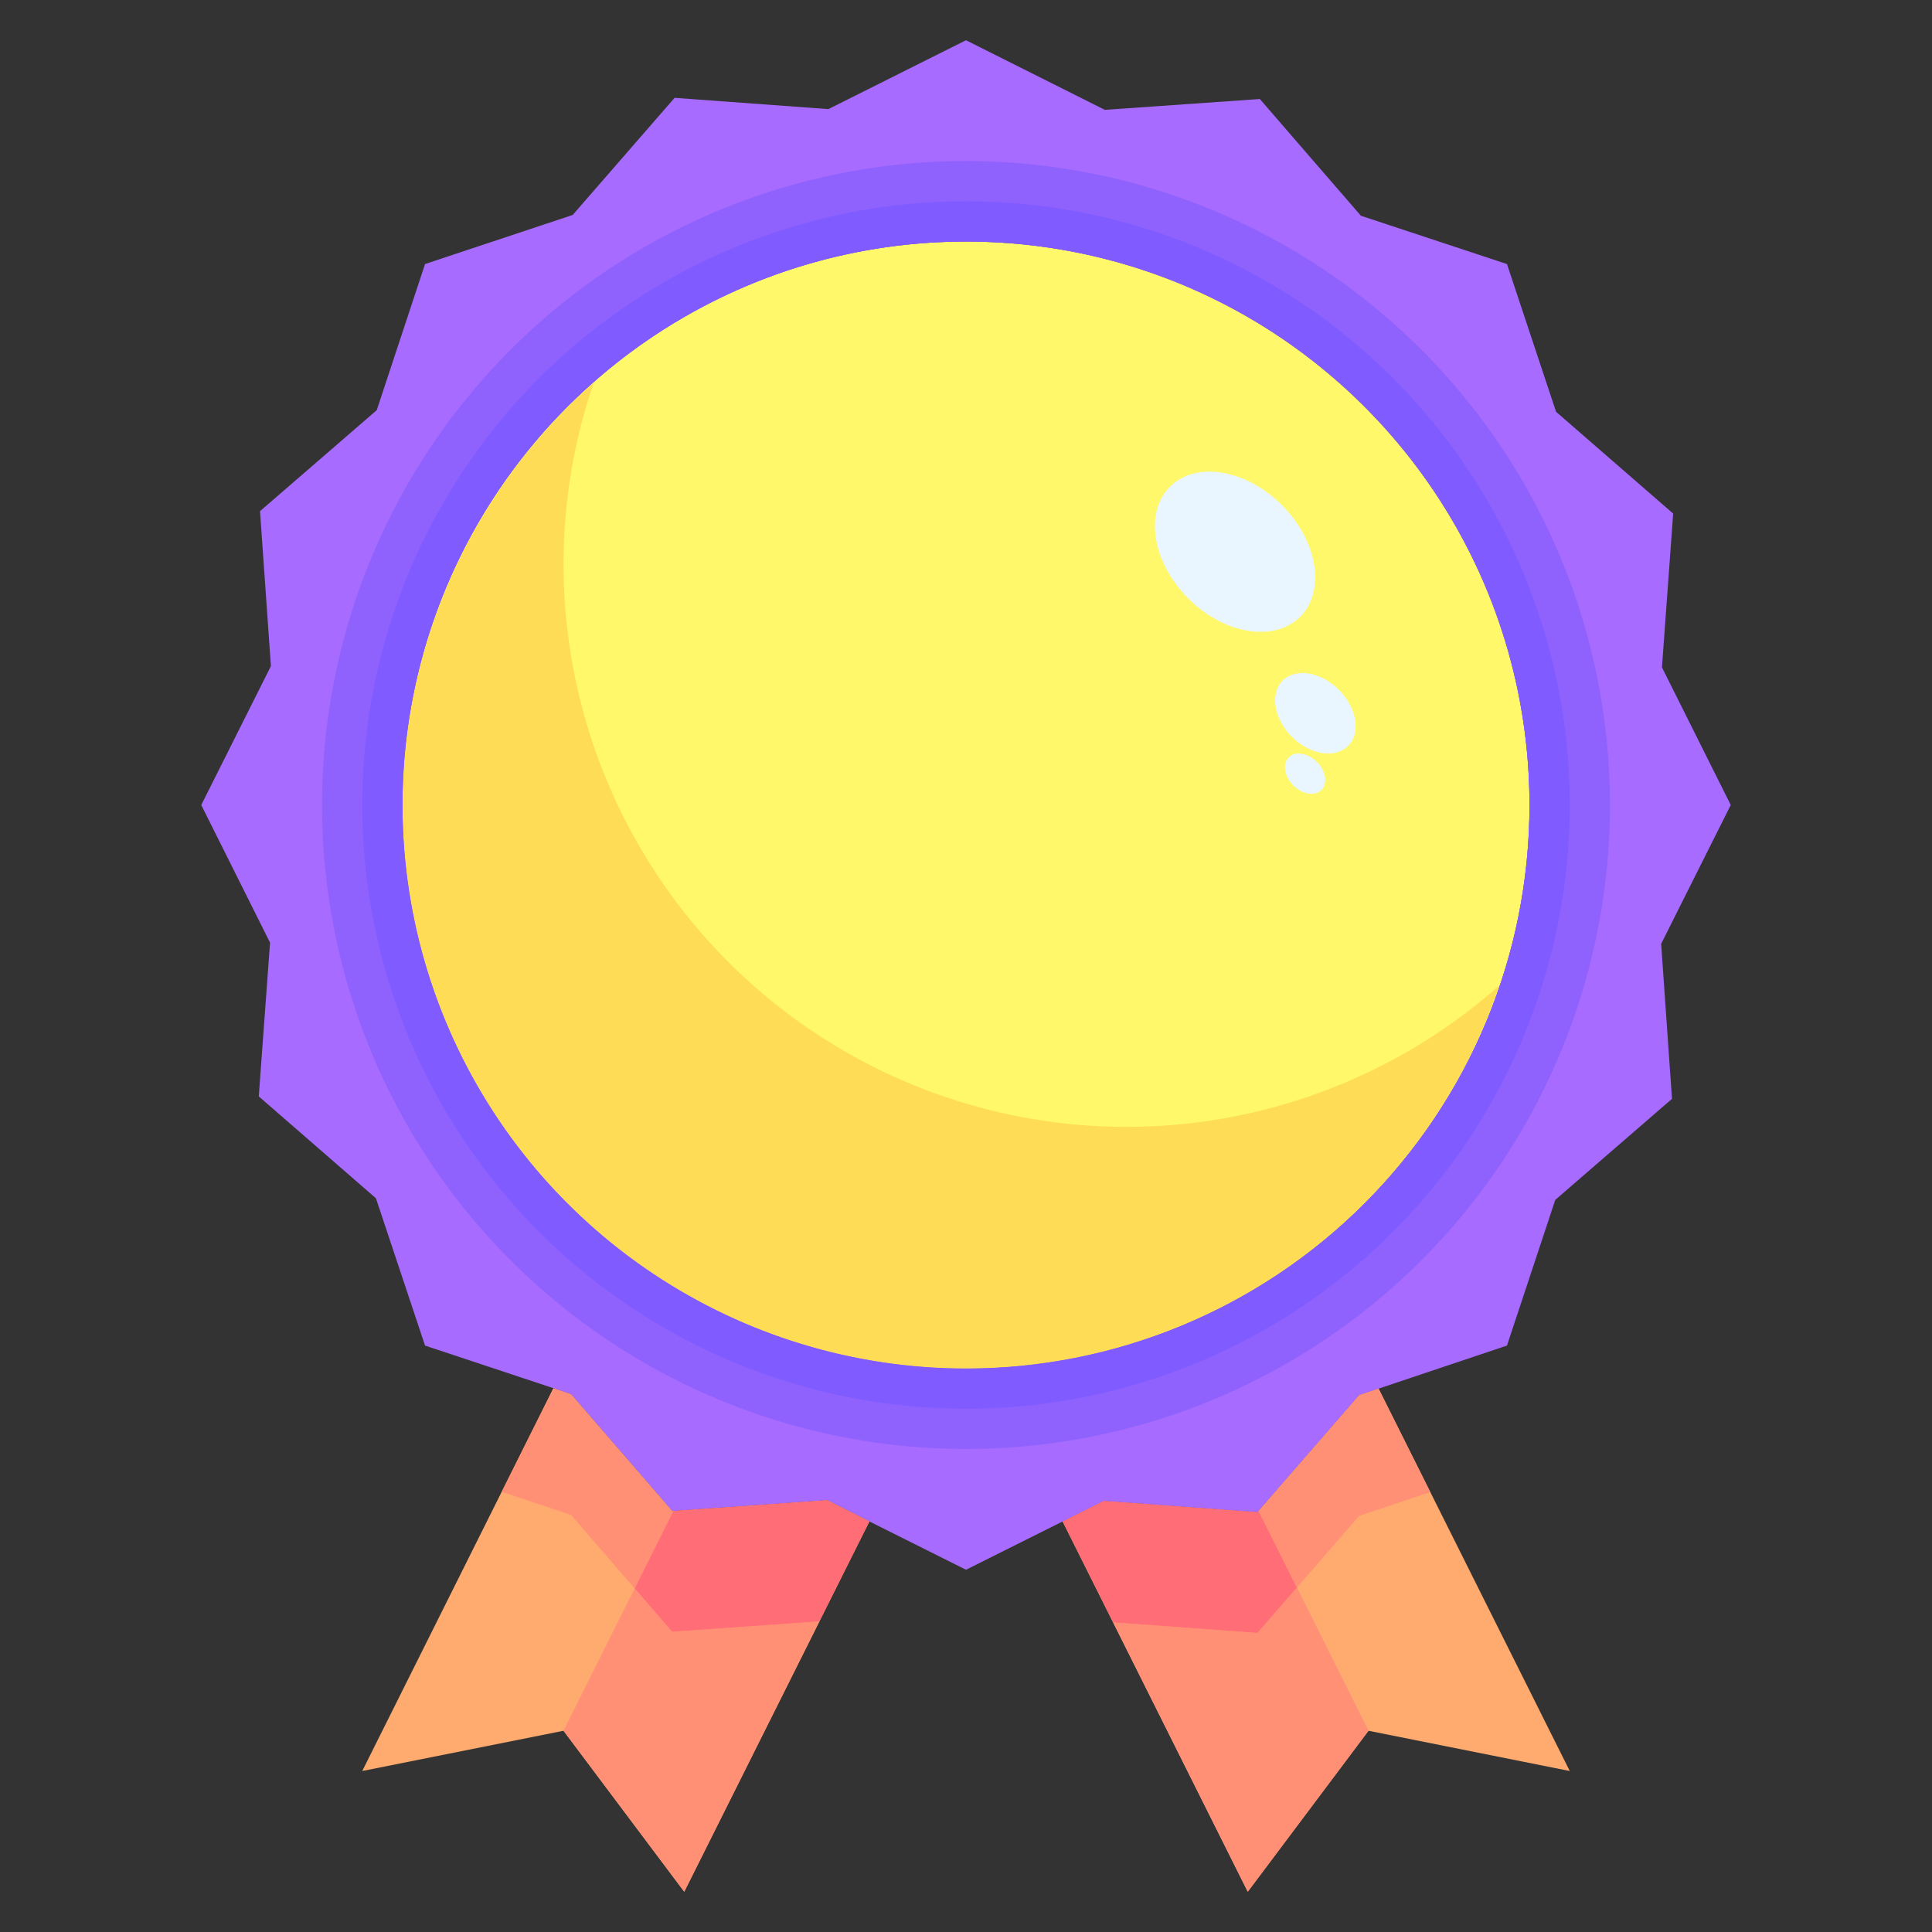 <svg width="36" height="36" viewBox="0 0 36 36" fill="none" xmlns="http://www.w3.org/2000/svg">
<rect x="0" y="0" width="36" height="36" fill="#333333" stroke="none"/>
<g id="icon">
<g id="21-award">
<path id="Vector" d="M15.412 27.953L16.2 28.35L12.75 35.25L10.5 32.25L6.75 33L10.312 25.868L10.643 25.98L12.525 28.155L15.412 27.953Z" fill="#FFAB6F"/>
<path id="Vector_2" d="M25.688 25.875L29.25 33L25.5 32.25L23.25 35.25L19.8 28.35L20.565 27.968L23.43 28.177L25.328 25.995L25.688 25.875Z" fill="#FFAB6F"/>
<path id="Vector_3" d="M25.688 25.875L25.328 25.995L23.43 28.177L20.565 27.968L19.8 28.35L18 29.25L16.2 28.35L15.412 27.953L12.525 28.155L10.643 25.98L10.312 25.867L7.92 25.073L7.005 22.328L4.822 20.43L5.032 17.565L3.75 15L5.048 12.412L4.845 9.525L7.02 7.643L7.92 4.92L10.672 4.005L12.57 1.823L15.435 2.033L18 0.75L20.587 2.047L23.475 1.845L25.358 4.02L28.08 4.92L28.995 7.673L31.177 9.57L30.968 12.435L32.25 15L30.953 17.587L31.155 20.475L28.98 22.358L28.08 25.073L25.688 25.875ZM28.5 15C28.5 12.923 27.884 10.893 26.73 9.167C25.577 7.44 23.937 6.094 22.018 5.299C20.1 4.505 17.988 4.297 15.952 4.702C13.915 5.107 12.044 6.107 10.575 7.575C9.107 9.044 8.107 10.915 7.702 12.952C7.297 14.988 7.505 17.1 8.299 19.018C9.094 20.937 10.44 22.577 12.166 23.73C13.893 24.884 15.923 25.5 18 25.5C20.785 25.5 23.456 24.394 25.425 22.425C27.394 20.456 28.5 17.785 28.5 15Z" fill="#A86BFF"/>
<path id="Vector_4" d="M18 25.5C23.799 25.5 28.5 20.799 28.5 15C28.5 9.201 23.799 4.5 18 4.5C12.201 4.5 7.5 9.201 7.5 15C7.5 20.799 12.201 25.5 18 25.5Z" fill="#FFF86A"/>
<g id="Group">
<path id="Vector_5" d="M24.226 11.493C24.707 11.012 24.554 10.08 23.884 9.41C23.215 8.741 22.282 8.588 21.801 9.069C21.32 9.55 21.473 10.482 22.142 11.152C22.812 11.821 23.745 11.974 24.226 11.493Z" fill="#EAF6FF"/>
<path id="Vector_6" d="M25.119 13.9C25.36 13.658 25.284 13.19 24.948 12.853C24.611 12.517 24.143 12.441 23.901 12.682C23.66 12.924 23.736 13.392 24.072 13.728C24.409 14.065 24.877 14.141 25.119 13.9Z" fill="#EAF6FF"/>
<path id="Vector_7" d="M24.623 14.721C24.744 14.6 24.706 14.366 24.538 14.197C24.37 14.029 24.135 13.991 24.014 14.112C23.893 14.233 23.932 14.467 24.1 14.636C24.268 14.804 24.502 14.842 24.623 14.721Z" fill="#EAF6FF"/>
</g>
<path id="Vector_8" d="M11.826 29.598L10.5 32.25L12.75 35.25L15.268 30.212L12.525 30.405L11.826 29.598Z" fill="#FF8F75"/>
<path id="Vector_9" d="M23.43 30.427L20.741 30.23L23.25 35.25L25.5 32.25L24.166 29.581L23.43 30.427Z" fill="#FF8F75"/>
<path id="Vector_10" d="M10.642 28.23L11.826 29.598L12.548 28.154L12.525 28.155L10.642 25.98L10.312 25.868L9.349 27.797L10.312 28.118L10.642 28.23Z" fill="#FF8F75"/>
<path id="Vector_11" d="M15.412 27.953L12.548 28.154L11.826 29.598L12.525 30.405L15.268 30.212L16.2 28.35L15.412 27.953Z" fill="#FF6D76"/>
<path id="Vector_12" d="M24.166 29.581L23.452 28.152L23.43 28.177L20.565 27.967L19.8 28.35L20.741 30.23L23.43 30.427L24.166 29.581Z" fill="#FF6D76"/>
<path id="Vector_13" d="M25.327 25.995L23.452 28.153L24.166 29.581L25.327 28.245L25.687 28.125L26.651 27.802L25.687 25.875L25.327 25.995Z" fill="#FF8F75"/>
<path id="Vector_14" d="M18 3C15.627 3 13.307 3.704 11.333 5.022C9.36 6.341 7.822 8.215 6.913 10.408C6.005 12.601 5.768 15.013 6.231 17.341C6.694 19.669 7.836 21.807 9.515 23.485C11.193 25.163 13.331 26.306 15.659 26.769C17.987 27.232 20.399 26.995 22.592 26.087C24.785 25.178 26.659 23.64 27.978 21.667C29.296 19.694 30 17.373 30 15C30 11.817 28.736 8.765 26.485 6.515C24.235 4.264 21.183 3 18 3ZM18 25.5C15.923 25.5 13.893 24.884 12.166 23.73C10.44 22.577 9.094 20.937 8.299 19.018C7.505 17.1 7.297 14.988 7.702 12.952C8.107 10.915 9.107 9.044 10.575 7.575C12.044 6.107 13.915 5.107 15.952 4.702C17.988 4.297 20.1 4.505 22.018 5.299C23.937 6.094 25.577 7.44 26.73 9.167C27.884 10.893 28.5 12.923 28.5 15C28.5 17.785 27.394 20.456 25.425 22.425C23.456 24.394 20.785 25.5 18 25.5Z" fill="#8F62FE"/>
<path id="Vector_15" d="M10.5 10.5C10.502 9.355 10.691 8.218 11.061 7.135C9.853 8.198 8.906 9.525 8.293 11.013C7.68 12.501 7.417 14.11 7.526 15.716C7.634 17.322 8.11 18.881 8.918 20.273C9.725 21.666 10.841 22.853 12.181 23.745C13.521 24.637 15.048 25.208 16.644 25.415C18.24 25.622 19.862 25.46 21.385 24.94C22.908 24.42 24.291 23.556 25.427 22.416C26.563 21.276 27.421 19.89 27.936 18.365C26.423 19.704 24.555 20.577 22.557 20.88C20.559 21.182 18.517 20.901 16.675 20.07C14.833 19.239 13.271 17.894 12.175 16.196C11.08 14.499 10.498 12.521 10.5 10.5Z" fill="#FFDC56"/>
<path id="Vector_16" d="M18 3.75C15.775 3.75 13.6 4.41 11.75 5.646C9.9 6.882 8.458 8.639 7.606 10.695C6.755 12.751 6.532 15.012 6.966 17.195C7.4 19.377 8.472 21.382 10.045 22.955C11.618 24.528 13.623 25.6 15.805 26.034C17.988 26.468 20.25 26.245 22.305 25.394C24.361 24.542 26.118 23.1 27.354 21.25C28.59 19.4 29.25 17.225 29.25 15C29.25 12.016 28.065 9.155 25.955 7.045C23.845 4.935 20.984 3.75 18 3.75ZM18 25.5C15.923 25.5 13.893 24.884 12.166 23.73C10.44 22.577 9.094 20.937 8.299 19.018C7.505 17.1 7.297 14.988 7.702 12.952C8.107 10.915 9.107 9.044 10.575 7.575C12.044 6.107 13.915 5.107 15.952 4.702C17.988 4.297 20.1 4.505 22.018 5.299C23.937 6.094 25.577 7.44 26.73 9.167C27.884 10.893 28.5 12.923 28.5 15C28.5 17.785 27.394 20.456 25.425 22.425C23.456 24.394 20.785 25.5 18 25.5Z" fill="#805BFF"/>
</g>
</g>
</svg>
